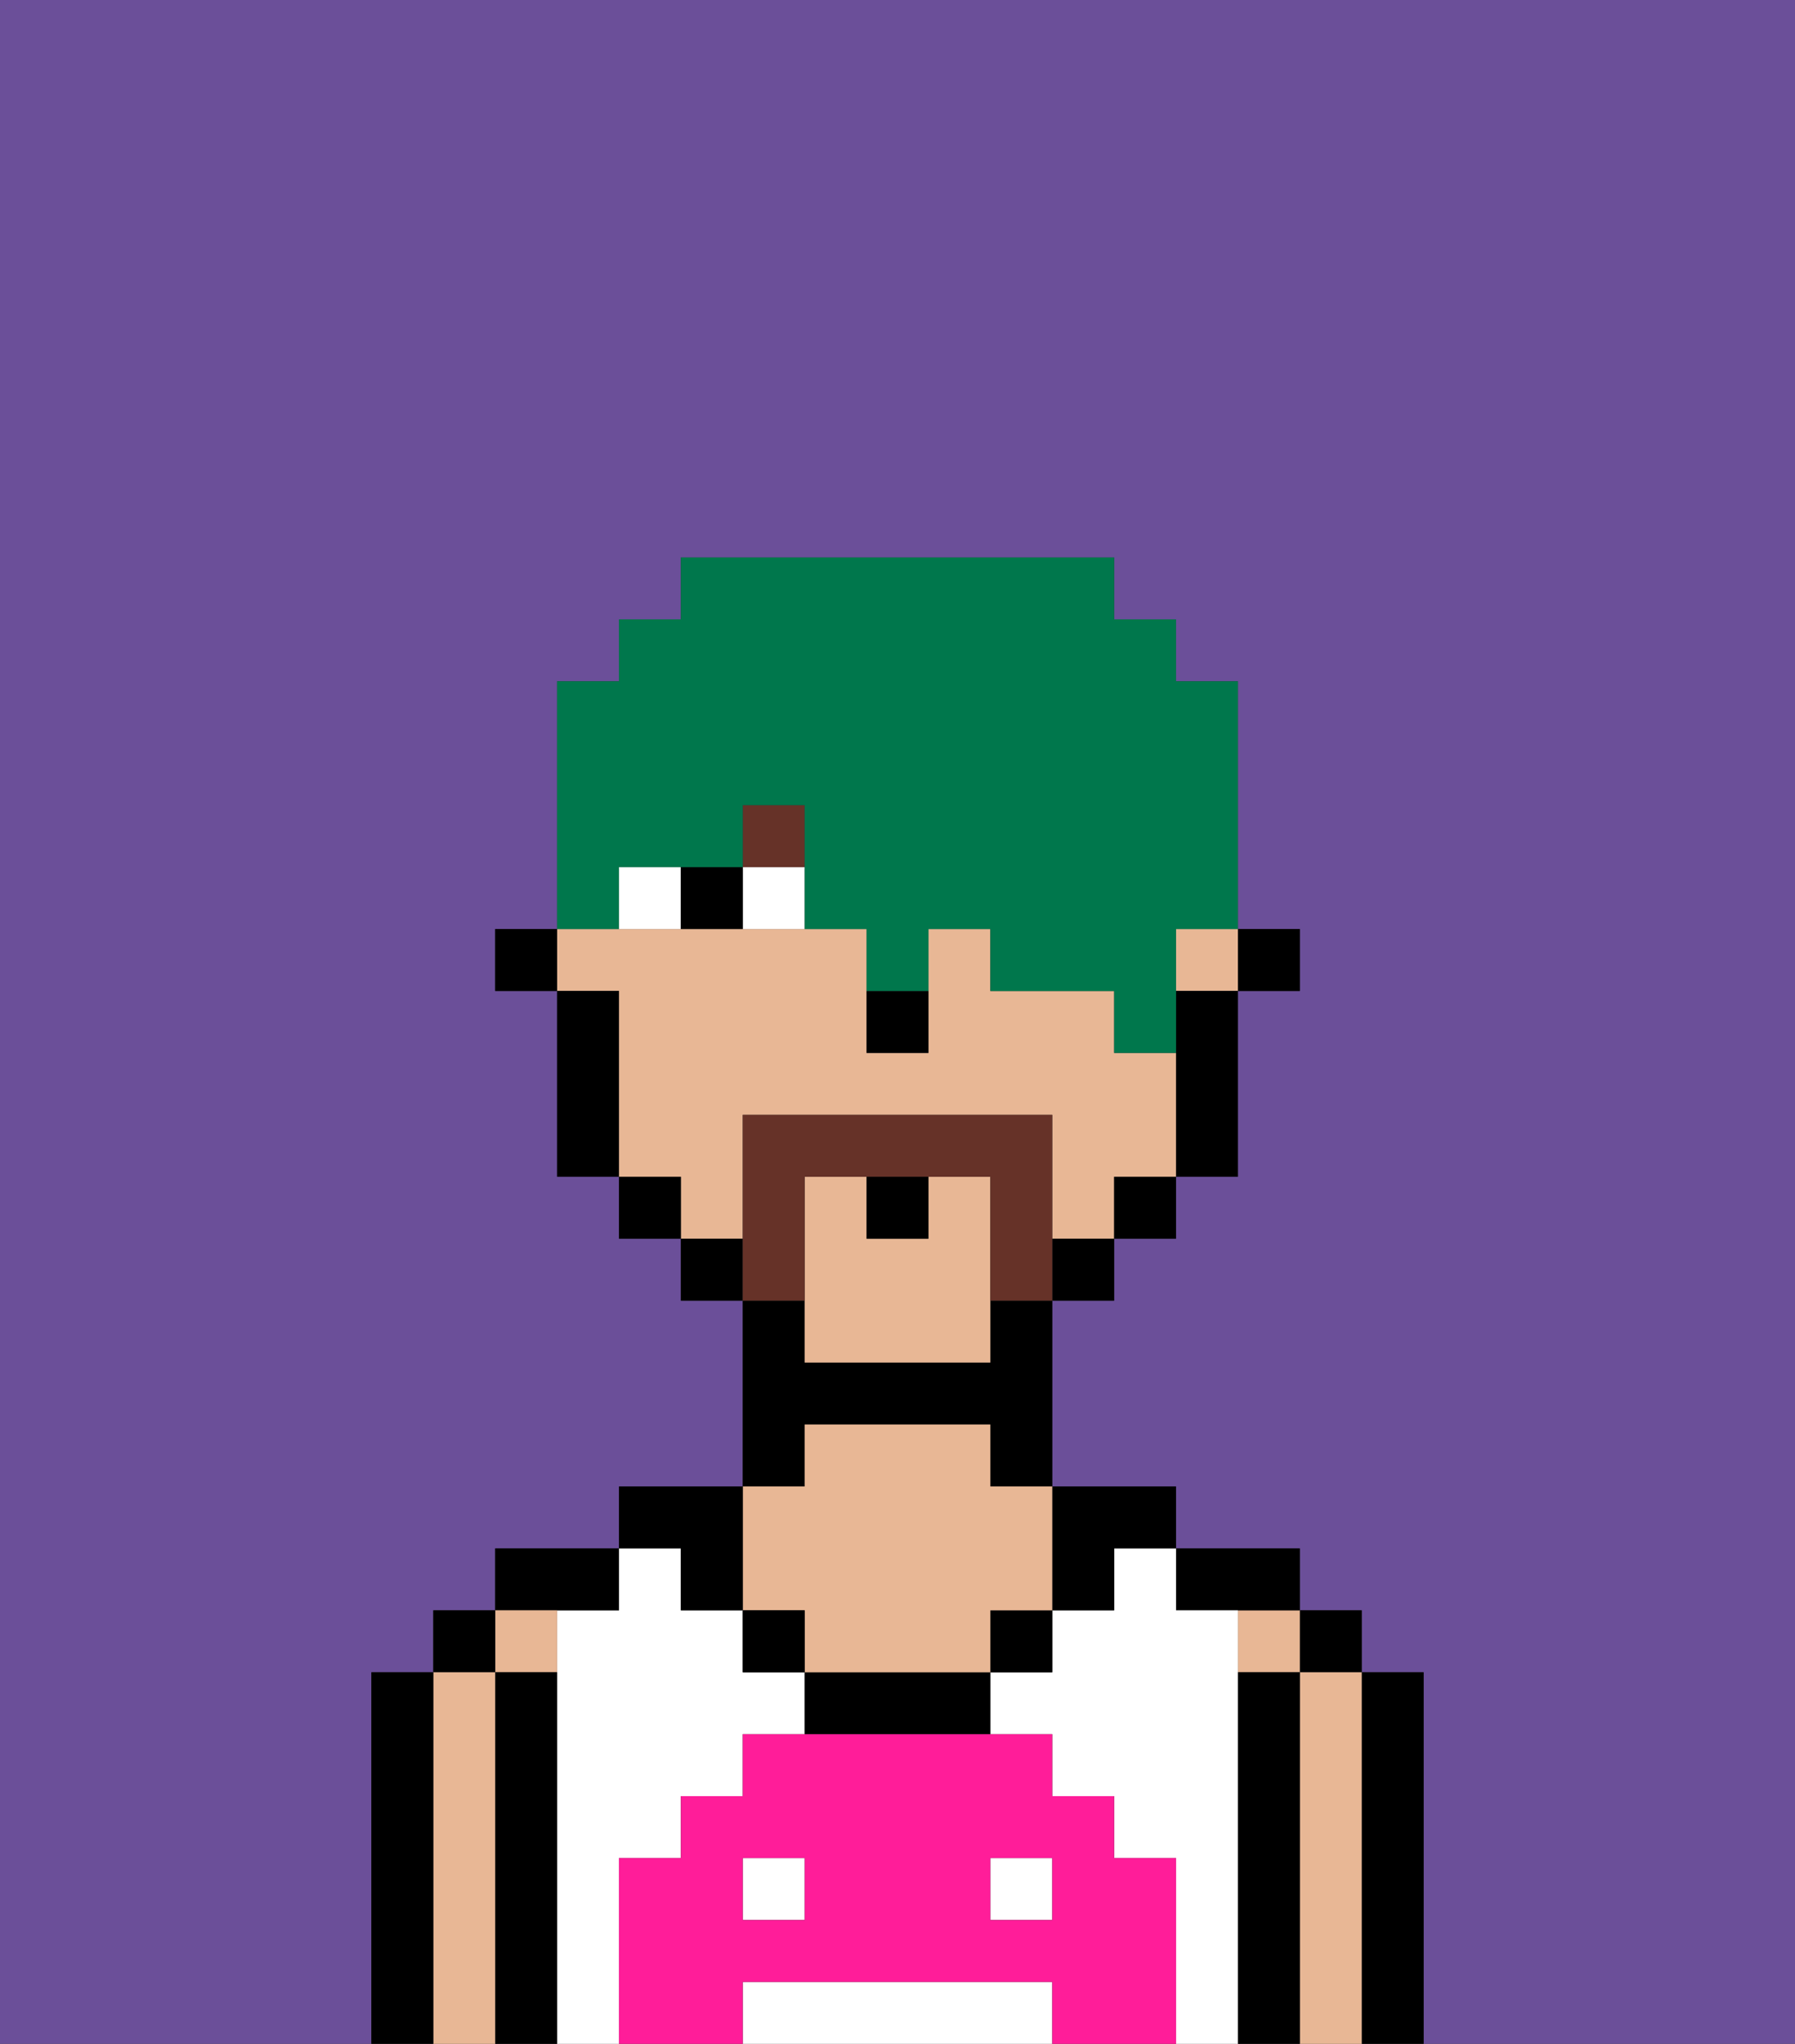 <svg xmlns="http://www.w3.org/2000/svg" viewBox="0 0 29 33"><rect x="0" y="0" width="29" height="33" fill="#333333" stroke="none"/><defs><style>polygon,rect,path{shape-rendering:crispedges;}.aa153-1{fill:#6b4f99;}.aa153-2{fill:#000000;}.aa153-3{fill:#e8b795;}.aa153-4{fill:#ffffff;}.aa153-5{fill:#ff1d99;}.aa153-6{fill:#ffffff;}.aa153-7{fill:#663228;}.aa153-8{fill:#663228;}.aa153-9{fill:#00774c;}</style></defs><path class="aa153-1" d="M6,32V27H7V26H8V25h2V24h2V21H11V20H10V19H9V16H8V15H9V11h1V10h1V9h7v1h1v1h1v4h1v1H20v3H19v1H18v1H17v3h2v1h2v1h1v1h1v6h6V0H0V33H6Z"/><path class="aa153-2" d="M23,31V27H22v6h1Z"/><rect class="aa153-2" x="21" y="26" width="1" height="1"/><path class="aa153-3" d="M22,31V27H21v6h1Z"/><rect class="aa153-3" x="20" y="26" width="1" height="1"/><path class="aa153-2" d="M21,31V27H20v6h1Z"/><path class="aa153-2" d="M20,26h1V25H19v1Z"/><path class="aa153-4" d="M20,31V26H19V25H18v1H17v1H16v1h1v1h1v1h1v3h1Z"/><rect class="aa153-4" x="12" y="30" width="1" height="1"/><path class="aa153-4" d="M16,32H12v1h5V32Z"/><rect class="aa153-4" x="16" y="30" width="1" height="1"/><path class="aa153-4" d="M10,31V30h1V29h1V28h1V27H12V26H11V25H10v1H9v7h1Z"/><path class="aa153-2" d="M17,26h1V25h1V24H17Z"/><rect class="aa153-2" x="16" y="26" width="1" height="1"/><path class="aa153-2" d="M14,27H13v1h3V27Z"/><path class="aa153-2" d="M13,23h3v1h1V21H16v1H13V21H12v3h1Z"/><path class="aa153-3" d="M12,26h1v1h3V26h1V24H16V23H13v1H12Z"/><rect class="aa153-2" x="12" y="26" width="1" height="1"/><path class="aa153-2" d="M11,26h1V24H10v1h1Z"/><path class="aa153-2" d="M10,26V25H8v1Z"/><rect class="aa153-3" x="8" y="26" width="1" height="1"/><path class="aa153-2" d="M9,31V27H8v6H9Z"/><rect class="aa153-2" x="7" y="26" width="1" height="1"/><path class="aa153-3" d="M8,31V27H7v6H8Z"/><path class="aa153-2" d="M7,31V27H6v6H7Z"/><path class="aa153-5" d="M19,31V30H18V29H17V28H12v1H11v1H10v3h2V32h5v1h2Zm-6,0H12V30h1Zm4,0H16V30h1Z"/><rect class="aa153-2" x="20" y="15" width="1" height="1"/><rect class="aa153-3" x="19" y="15" width="1" height="1"/><path class="aa153-3" d="M15,19v1H14V19H13v3h3V19Z"/><path class="aa153-3" d="M12,19V18h5v2h1V19h1V17H18V16H16V15H15v2H14V15H9v1h1v3h1v1h1Z"/><path class="aa153-2" d="M19,17v2h1V16H19Z"/><rect class="aa153-2" x="18" y="19" width="1" height="1"/><rect class="aa153-2" x="17" y="20" width="1" height="1"/><rect class="aa153-2" x="11" y="20" width="1" height="1"/><rect class="aa153-2" x="10" y="19" width="1" height="1"/><path class="aa153-2" d="M10,17V16H9v3h1Z"/><rect class="aa153-2" x="8" y="15" width="1" height="1"/><rect class="aa153-2" x="14" y="16" width="1" height="1"/><rect class="aa153-6" x="12" y="14" width="1" height="1"/><rect class="aa153-6" x="10" y="14" width="1" height="1"/><rect class="aa153-2" x="11" y="14" width="1" height="1"/><rect class="aa153-7" x="12" y="13" width="1" height="1"/><path class="aa153-8" d="M13,19h3v2h1V18H12v3h1Z"/><rect class="aa153-2" x="14" y="19" width="1" height="1"/><path class="aa153-9" d="M10,14h2V13h1v2h1v1h1V15h1v1h2v1h1V15h1V11H19V10H18V9H11v1H10v1H9v4h1Z"/></svg>